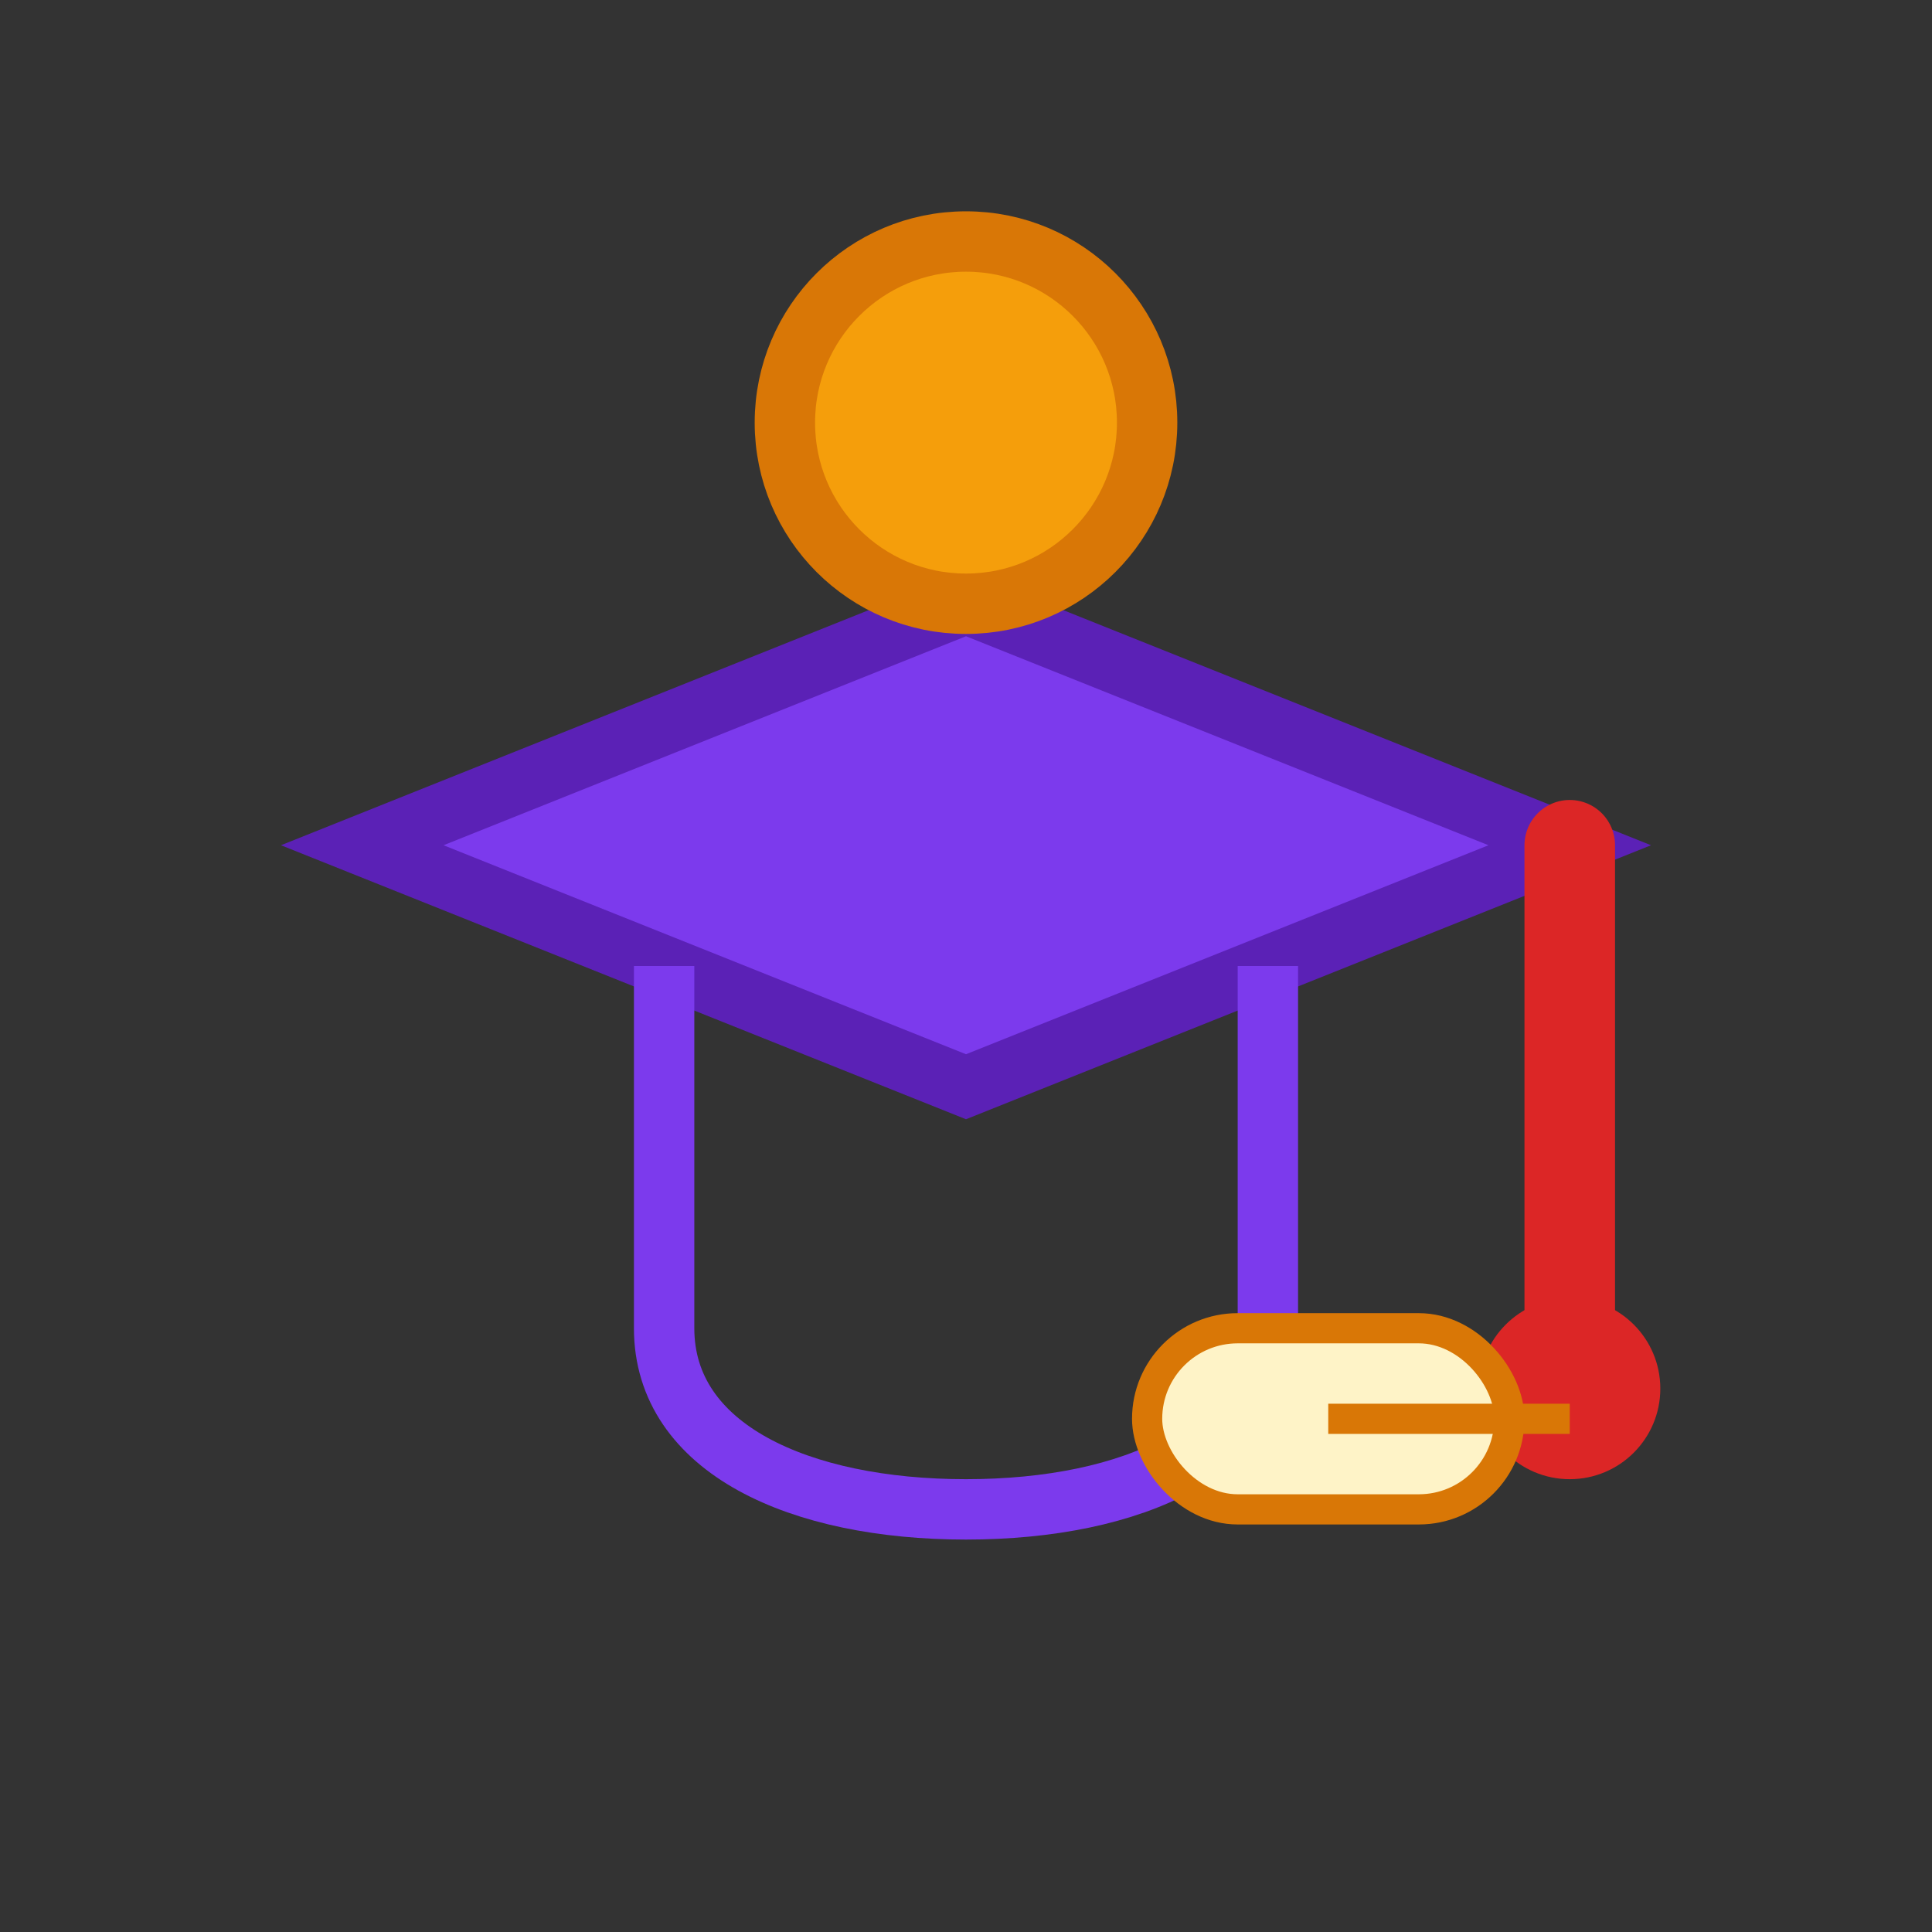 <svg width="64" height="64" viewBox="0 0 64 64" fill="none" xmlns="http://www.w3.org/2000/svg">
  <rect x="0" y="0" width="64" height="64" fill="#333333" stroke="none"/>
  <!-- Graduation cap -->
  <path d="M12 28l20-8 20 8-20 8-20-8z" fill="#7C3AED" stroke="#5B21B6" stroke-width="2"/>
  <path d="M22 32v12c0 4 4.5 6 10 6s10-2 10-6V32" stroke="#7C3AED" stroke-width="2" fill="none"/>
  
  <!-- Tassel -->
  <path d="M52 28v16" stroke="#DC2626" stroke-width="3" stroke-linecap="round"/>
  <circle cx="52" cy="46" r="3" fill="#DC2626"/>
  
  <!-- Person head -->
  <circle cx="32" cy="14" r="6" fill="#F59E0B" stroke="#D97706" stroke-width="2"/>
  
  <!-- Diploma scroll -->
  <rect x="38" y="44" width="12" height="6" rx="3" fill="#FEF3C7" stroke="#D97706" stroke-width="1"/>
  <path d="M44 47h8" stroke="#D97706" stroke-width="1"/>
</svg>
